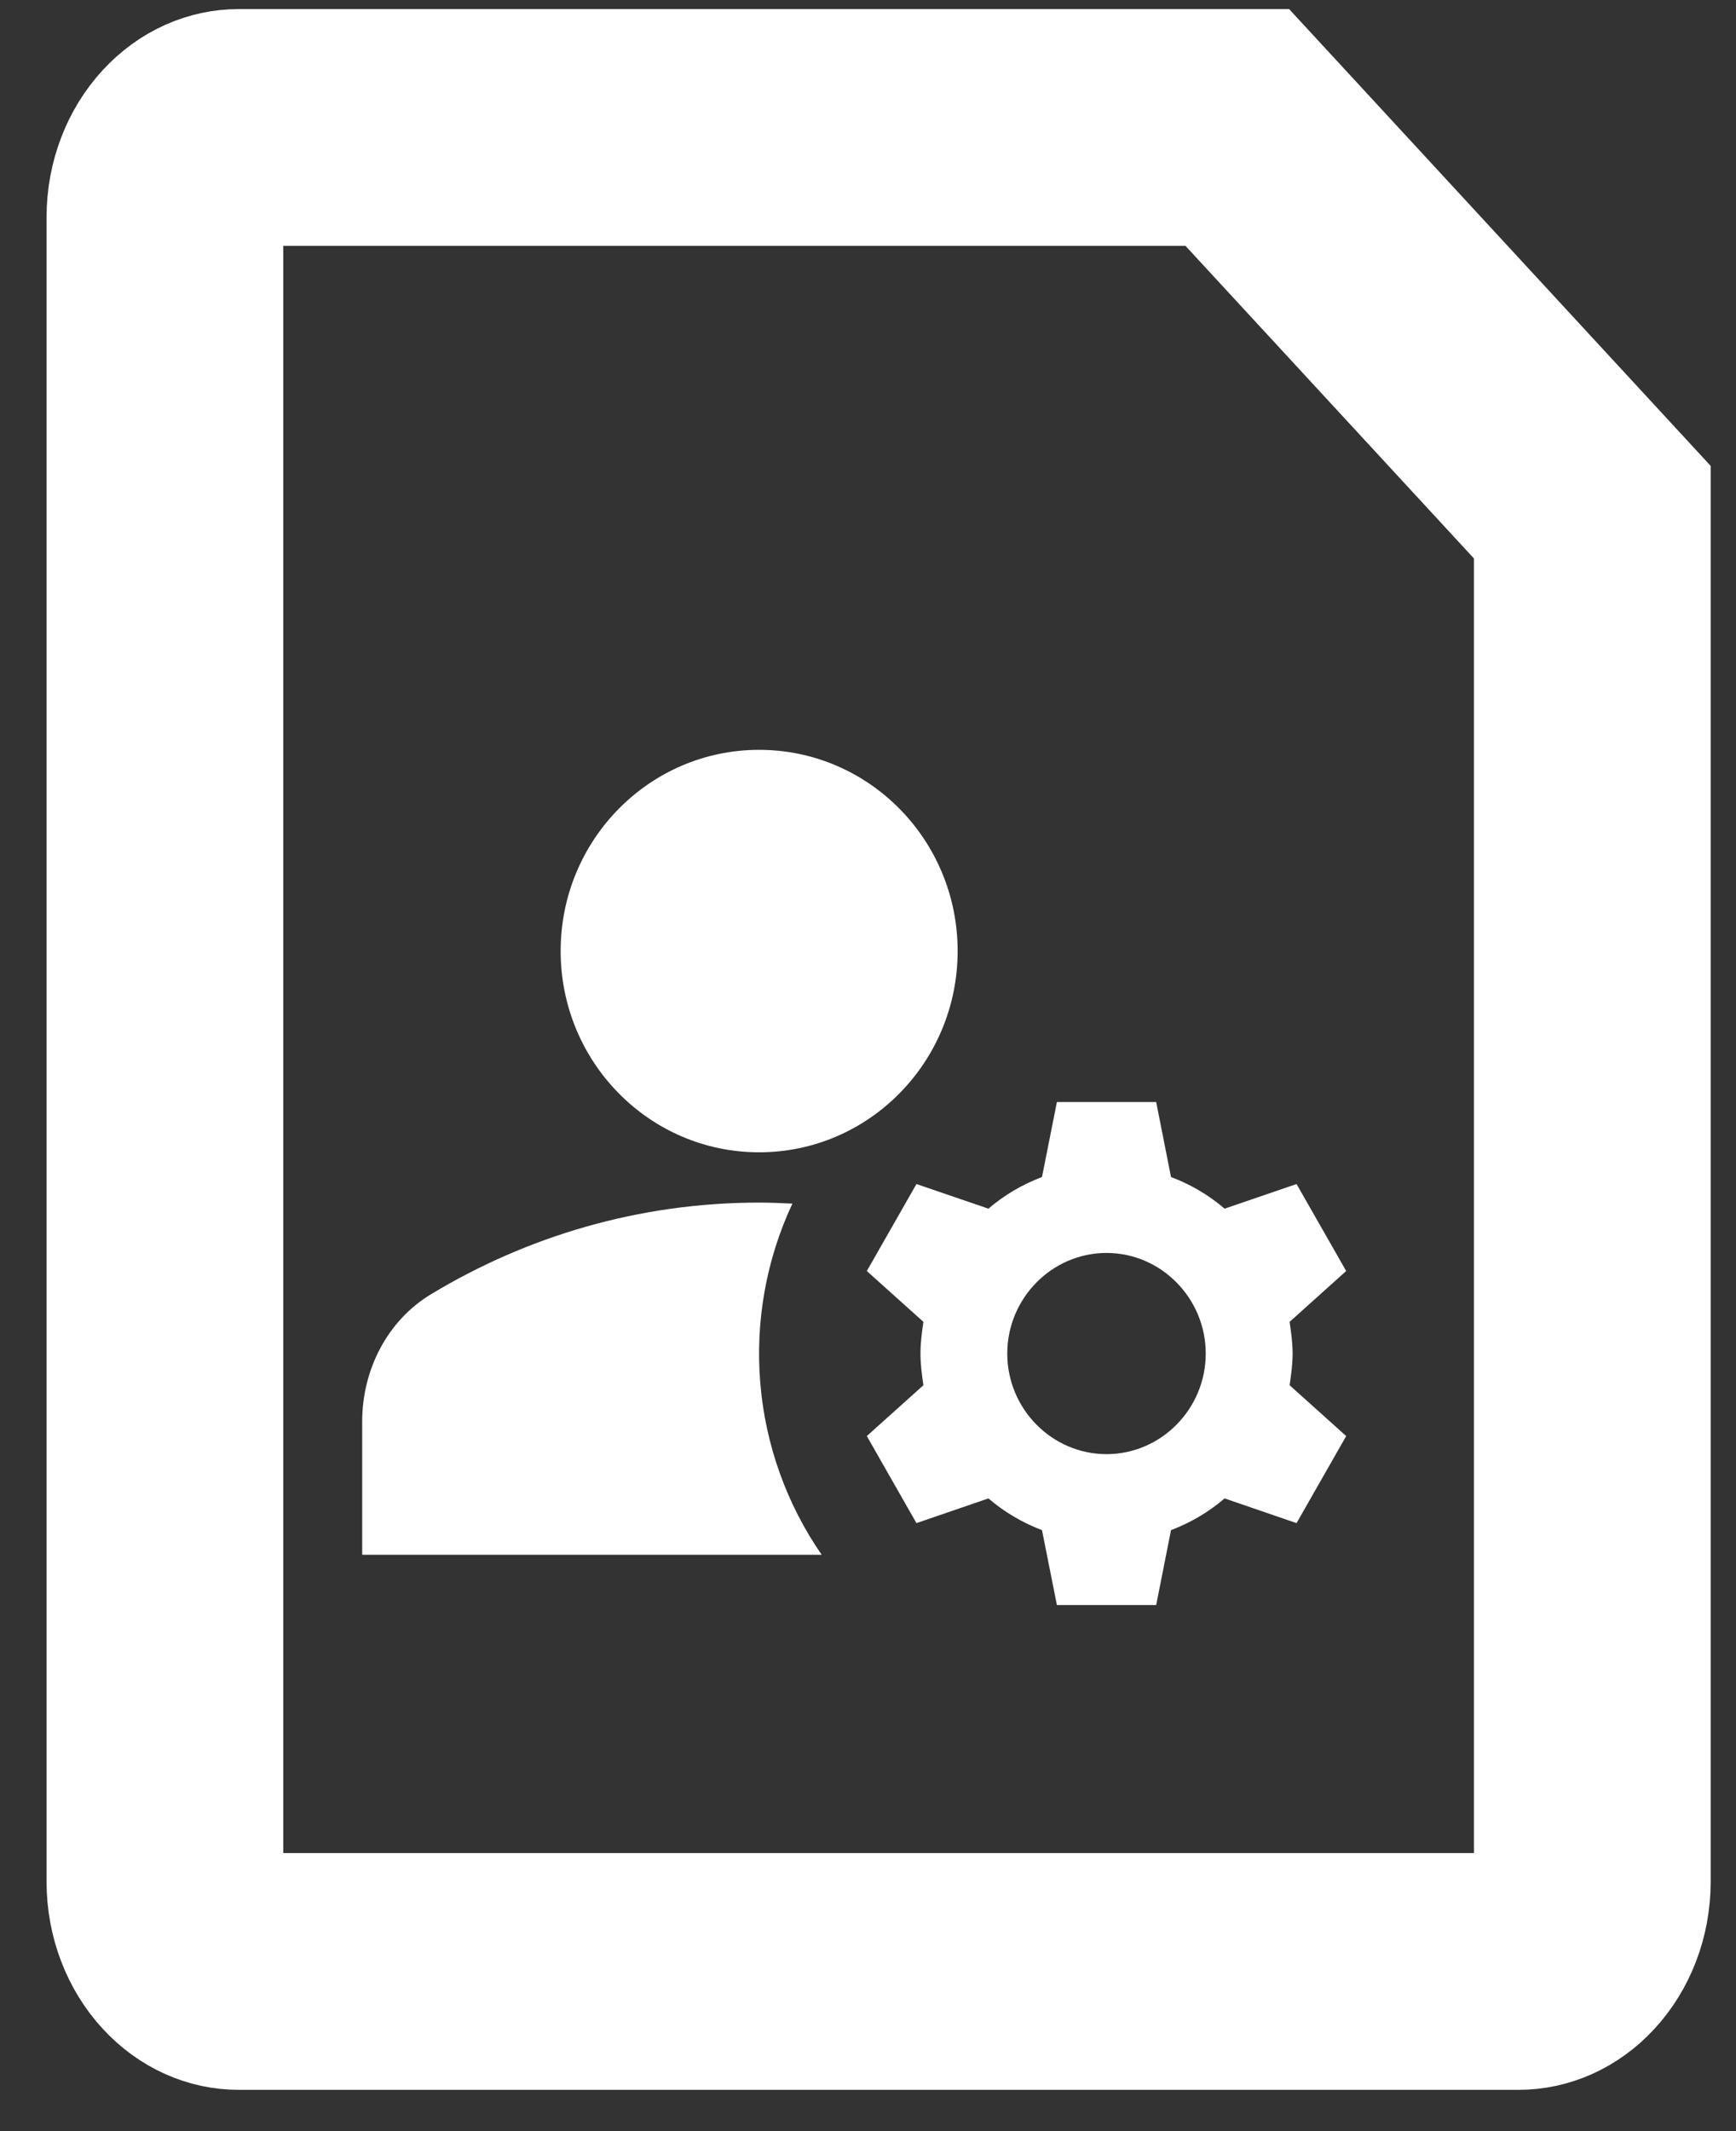 <svg width="22" height="27" viewBox="0 0 22 27" fill="none" xmlns="http://www.w3.org/2000/svg">
<rect x="0" y="0" width="22" height="27" fill="#333333" stroke="none"/>
<path d="M2.405 1.905C2.591 1.703 2.816 1.615 3.023 1.615H15.68L20.179 6.489V23.841C20.179 24.179 20.054 24.482 19.864 24.687C19.678 24.889 19.453 24.977 19.246 24.977H3.023C2.816 24.977 2.591 24.889 2.405 24.687C2.215 24.482 2.09 24.179 2.09 23.841V2.751C2.09 2.413 2.215 2.11 2.405 1.905Z" stroke="white" stroke-width="3"/>
<path d="M10.042 15.249C9.904 15.243 9.765 15.236 9.621 15.236C8.099 15.236 6.678 15.663 5.464 16.396C4.911 16.728 4.59 17.352 4.59 18.009V19.698H10.413C9.969 19.056 9.7 18.306 9.635 17.524C9.57 16.743 9.71 15.958 10.042 15.249Z" fill="white"/>
<path d="M9.62 14.599C11.01 14.599 12.136 13.457 12.136 12.049C12.136 10.641 11.01 9.5 9.62 9.5C8.231 9.5 7.105 10.641 7.105 12.049C7.105 13.457 8.231 14.599 9.62 14.599Z" fill="white"/>
<path d="M16.381 17.149C16.381 17.008 16.362 16.881 16.343 16.747L17.06 16.103L16.431 15.001L15.519 15.313C15.318 15.141 15.092 15.007 14.84 14.912L14.652 13.962H13.394L13.205 14.912C12.954 15.007 12.727 15.141 12.526 15.313L11.614 15.001L10.985 16.103L11.702 16.747C11.683 16.881 11.665 17.008 11.665 17.149C11.665 17.289 11.683 17.416 11.702 17.55L10.985 18.194L11.614 19.297L12.526 18.984C12.727 19.156 12.954 19.29 13.205 19.386L13.394 20.335H14.652L14.84 19.386C15.092 19.29 15.318 19.156 15.519 18.984L16.431 19.297L17.06 18.194L16.343 17.55C16.362 17.416 16.381 17.289 16.381 17.149ZM14.023 18.423C13.331 18.423 12.765 17.85 12.765 17.149C12.765 16.448 13.331 15.874 14.023 15.874C14.714 15.874 15.28 16.448 15.28 17.149C15.28 17.85 14.714 18.423 14.023 18.423Z" fill="white"/>
</svg>
